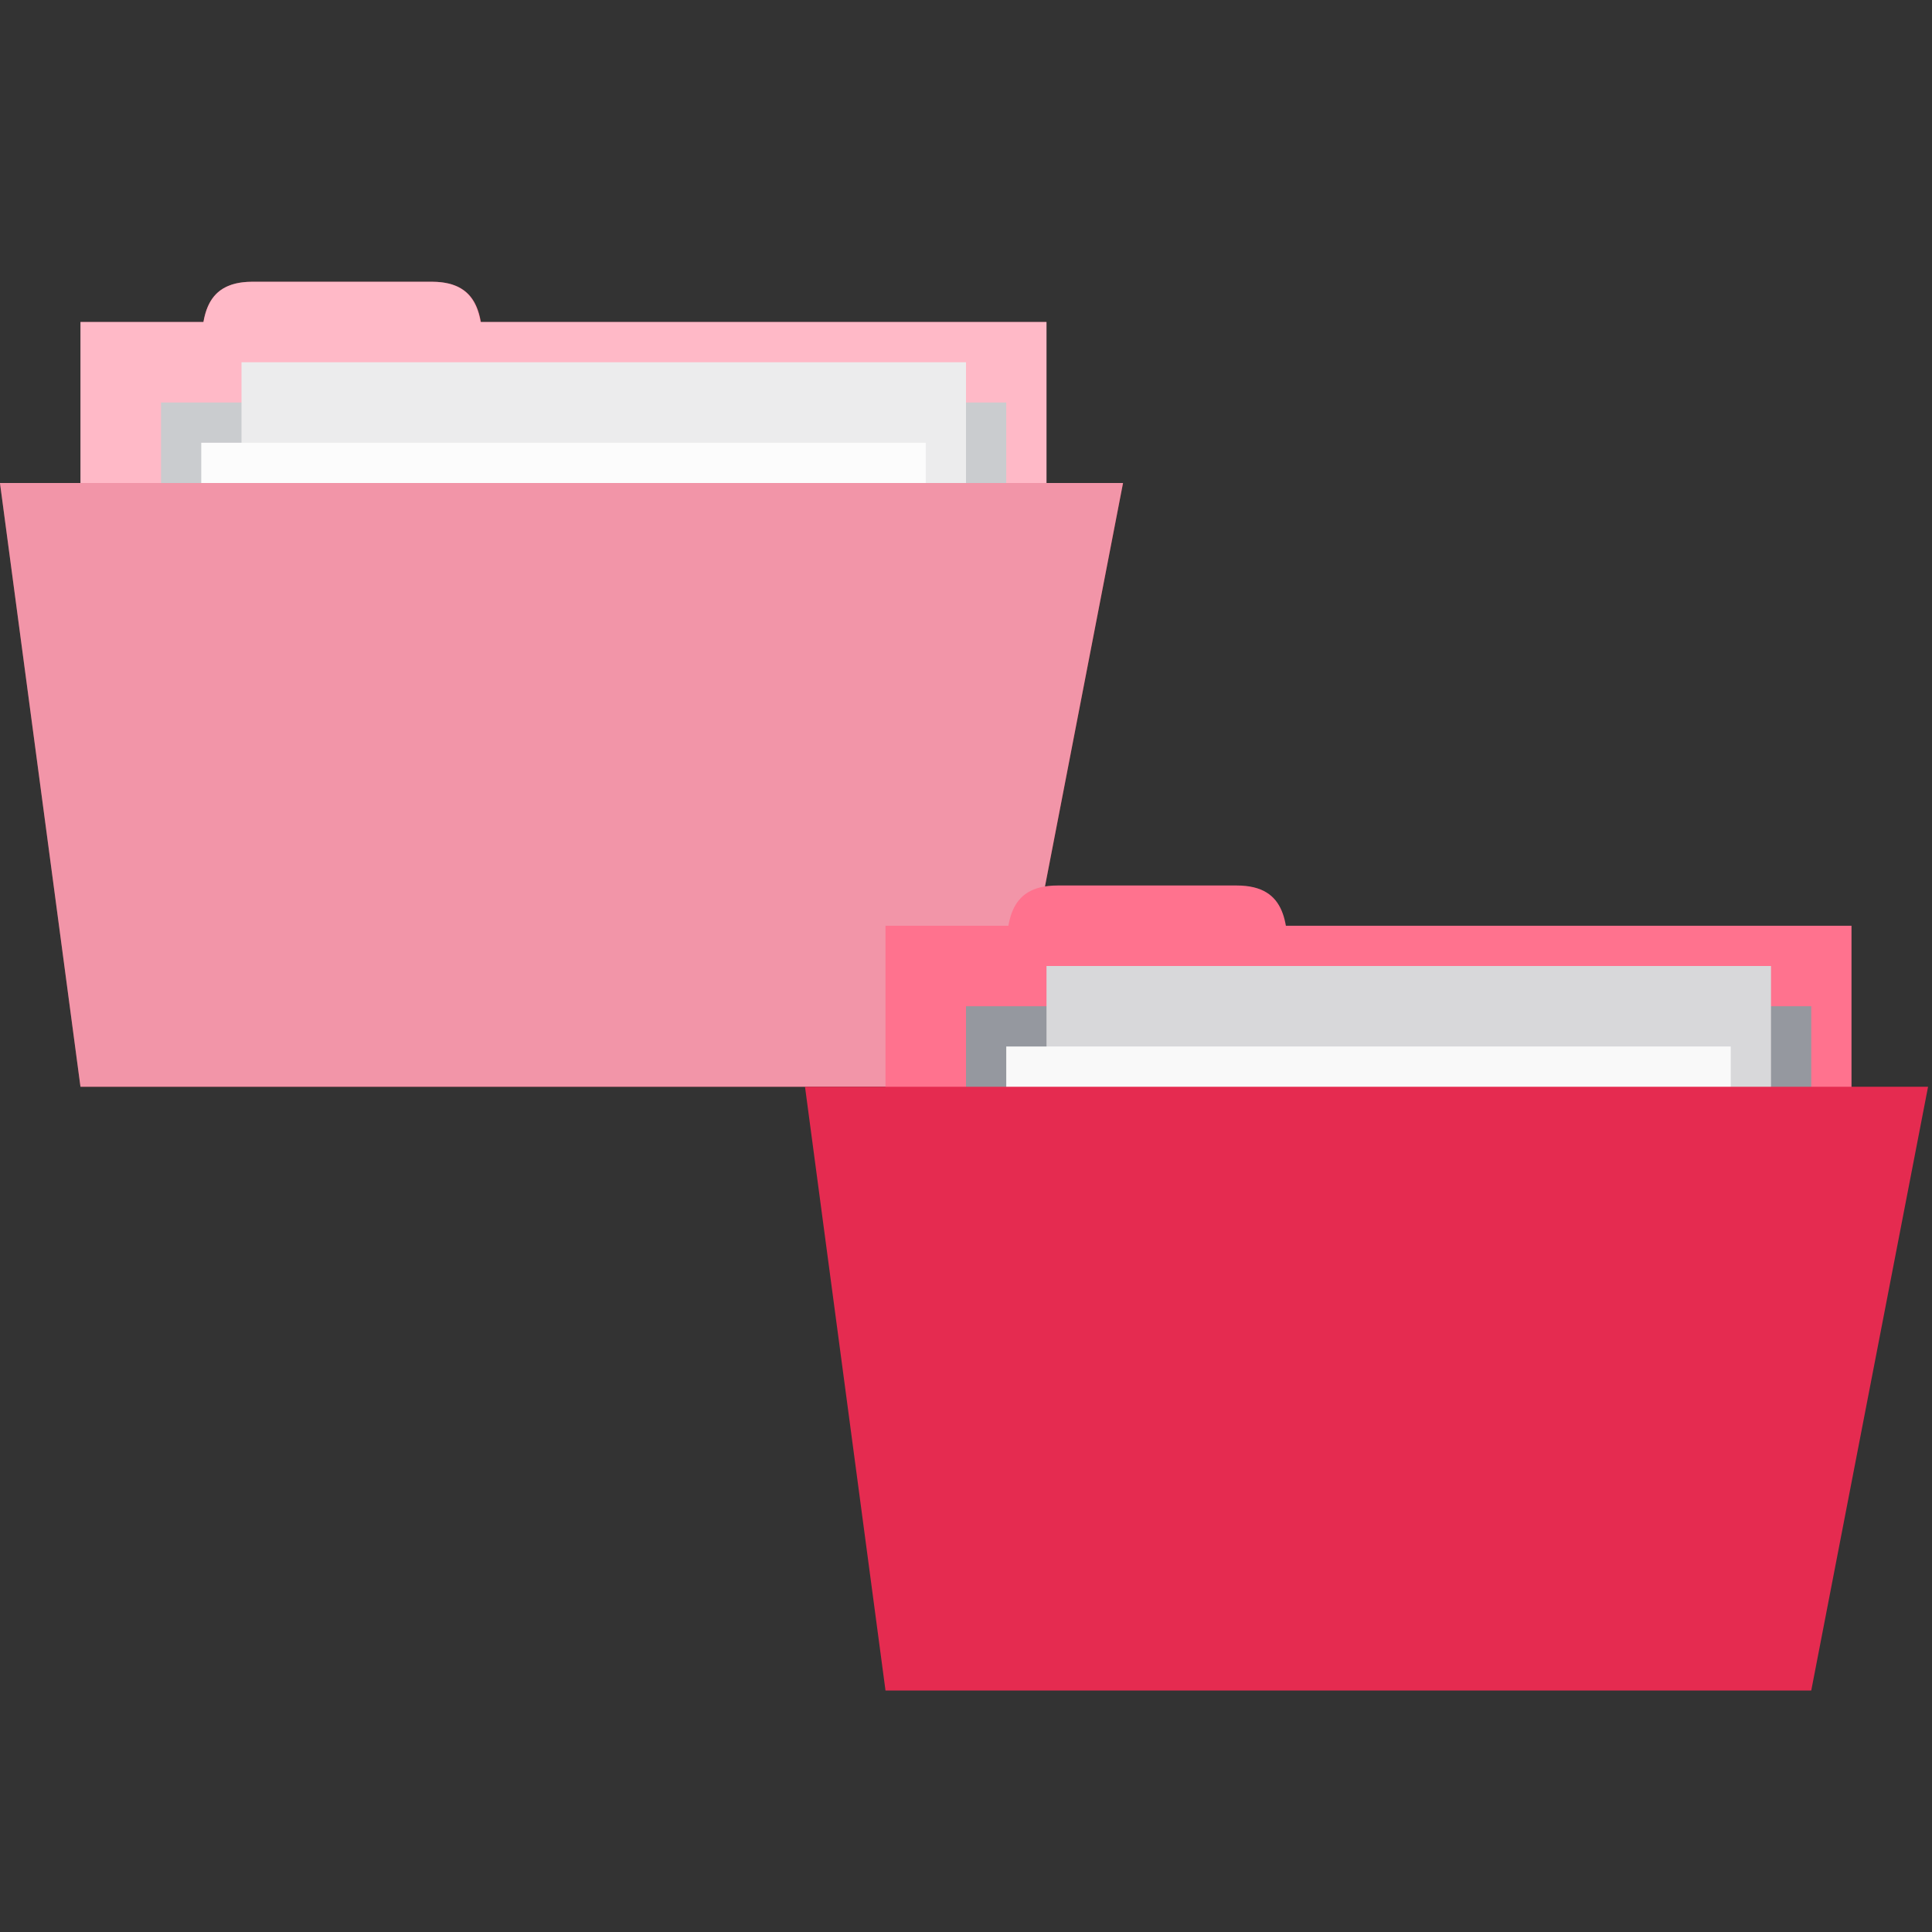<svg xmlns="http://www.w3.org/2000/svg" viewBox="0 0 48 48">
 <rect x="0" y="0" width="48" height="48" fill="#333333" stroke="none"/>
 <rect y="8" height="10" x="2" style="fill:#ff728e;fill-opacity:1;stroke:none" width="24"/>
 <path d="M 5,9 C 5,8 5,7 6.273,7 l 4.455,0 c 1.273,0 1.273,1 1.273,2 z" style="fill:#ff728e;fill-opacity:1;stroke:none"/>
 <path d="m 4 10 21 0 0 5 -21 0 z" style="fill:#95989f;fill-opacity:1;stroke:none"/>
 <rect y="9" height="13" x="6" style="fill:#d8d8da;fill-opacity:1;stroke:none" width="18"/>
 <rect y="11" height="12" x="5" style="fill:#f9f9f9;fill-opacity:1;stroke:none" width="18"/>
 <path d="M 0,12 27.902,12 25,27 2,27 Z" style="fill:#e52b50;fill-opacity:1;stroke:none"/>
 <path d="m 6.273 7 c -0.83 0 -1.116 0.427 -1.217 1 l -3.057 0 l 0 4 l -2 0 l 2 15 l 23 0 l 2.902 -15 l -1.902 0 l 0 -4 l -14.06 0 c -0.101 -0.573 -0.385 -1 -1.215 -1 l -4.455 0 z" style="fill:#fff;opacity:0.5;fill-opacity:1;stroke:none"/>
 <path d="m 25 24 c 0 -1 0 -2 1.273 -2 l 4.455 0 c 1.273 0 1.273 1 1.273 2 z" style="fill:#ff728e;fill-opacity:1;stroke:none"/>
 <rect y="23" height="10" x="22" style="fill:#ff728e;fill-opacity:1;stroke:none" width="24"/>
 <path d="m 24 25 21 0 0 5 -21 0 z" style="fill:#95989f;fill-opacity:1;stroke:none"/>
 <rect y="24" height="13" x="26" style="fill:#d8d8da;fill-opacity:1;stroke:none" width="18"/>
 <rect y="26" height="12" x="25" style="fill:#f9f9f9;fill-opacity:1;stroke:none" width="18"/>
 <path d="m 20 27 27.902 0 -2.902 15 -23 0 z" style="fill:#e52b50;fill-opacity:1;stroke:none"/>
</svg>
